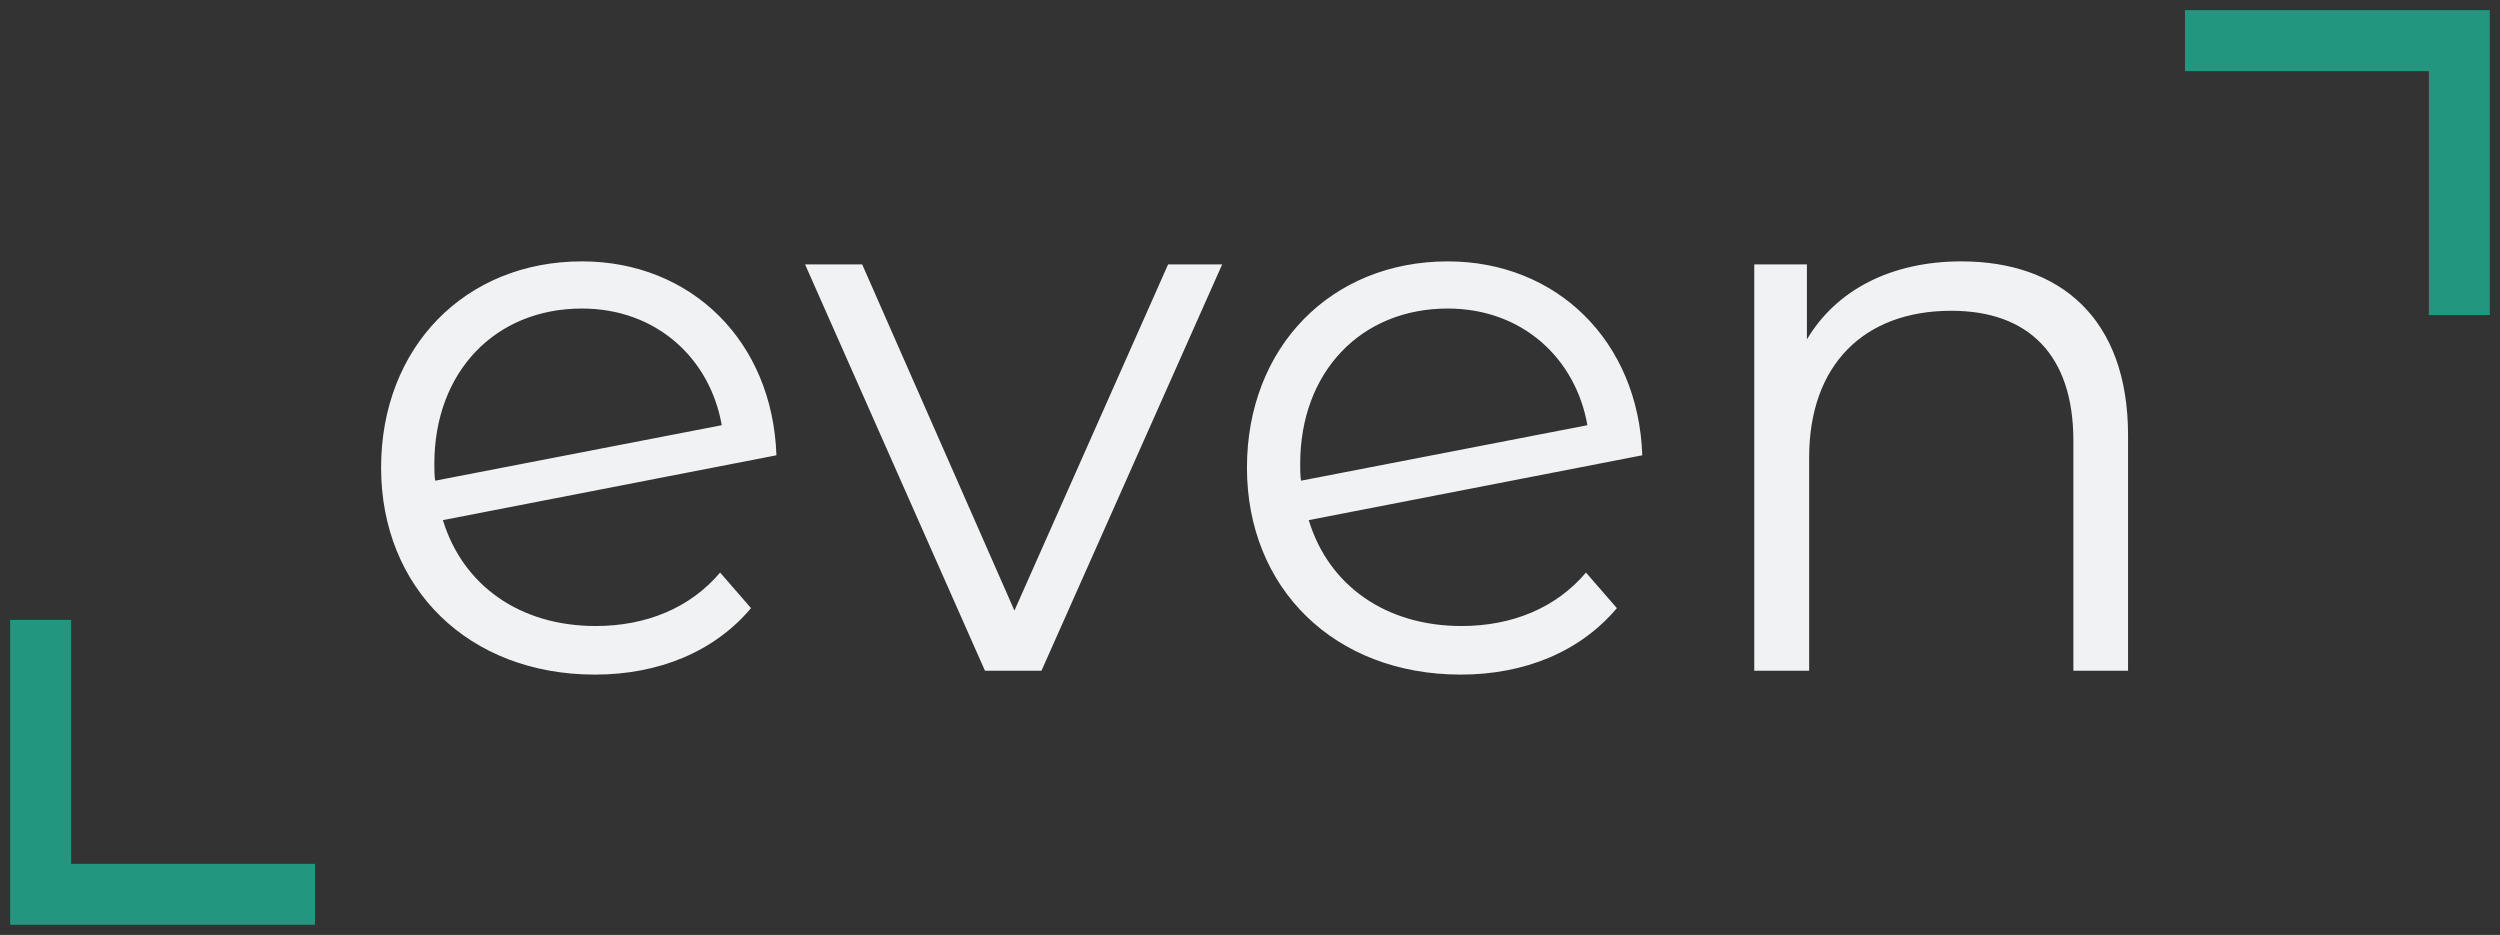 <svg version="1.2" baseProfile="tiny-ps" xmlns="http://www.w3.org/2000/svg" viewBox="0 0 123 46" width="123" height="46">
	<rect x="0" y="0" width="123" height="46" fill="#333333" stroke="none"/>
	<title>Novo Projeto</title>
	<style>
		tspan { white-space:pre }
		.shp0 { fill: #22967f } 
	</style>
	<path id="even " fill="#f1f2f3" aria-label="even"  d="M29.31 30.8C25.59 30.8 22.78 28.82 21.79 25.59L38.2 22.4C38.01 16.77 33.99 12.86 28.63 12.86C22.89 12.86 18.75 17.08 18.75 23.01C18.75 28.93 23.04 33.19 29.27 33.19C32.43 33.19 35.16 32.05 36.95 29.92L35.43 28.17C33.95 29.92 31.78 30.8 29.31 30.8ZM28.63 15.18C32.31 15.18 34.94 17.65 35.51 20.92L21.41 23.65C21.37 23.39 21.37 23.12 21.37 22.82C21.37 18.29 24.37 15.18 28.63 15.18ZM57.47 13.01L49.91 30.04L42.42 13.01L39.61 13.01L48.46 33L51.24 33L60.13 13.01ZM71.91 30.8C68.19 30.8 65.37 28.82 64.39 25.59L80.8 22.4C80.61 16.77 76.58 12.86 71.23 12.86C65.49 12.86 61.35 17.08 61.35 23.01C61.35 28.93 65.64 33.19 71.87 33.19C75.03 33.19 77.76 32.05 79.55 29.92L78.03 28.17C76.55 29.92 74.38 30.8 71.91 30.8ZM71.23 15.18C74.91 15.18 77.53 17.65 78.1 20.92L64.01 23.65C63.97 23.39 63.97 23.12 63.97 22.82C63.97 18.29 66.97 15.18 71.23 15.18ZM96.5 12.86C93.04 12.86 90.34 14.27 88.9 16.7L88.9 13.01L86.31 13.01L86.31 33L89.01 33L89.01 22.51C89.01 17.95 91.71 15.29 96 15.29C99.8 15.29 102.01 17.46 102.01 21.68L102.01 33L104.7 33L104.7 21.41C104.7 15.67 101.36 12.86 96.5 12.86Z" />
	<path id="Forma 2" class="shp0" d="M0.5 30.5L3.5 30.5L3.5 42.5L0.5 42.5L0.5 30.5ZM0.5 42.5L15.5 42.5L15.5 45.5L0.5 45.5L0.5 42.5Z" />
	<path id="Forma 2 copy" class="shp0" d="M119.5 3.5L122.5 3.5L122.5 15.5L119.5 15.5L119.5 3.5ZM107.5 0.5L122.5 0.5L122.5 3.5L107.5 3.5L107.5 0.5Z" />
</svg>